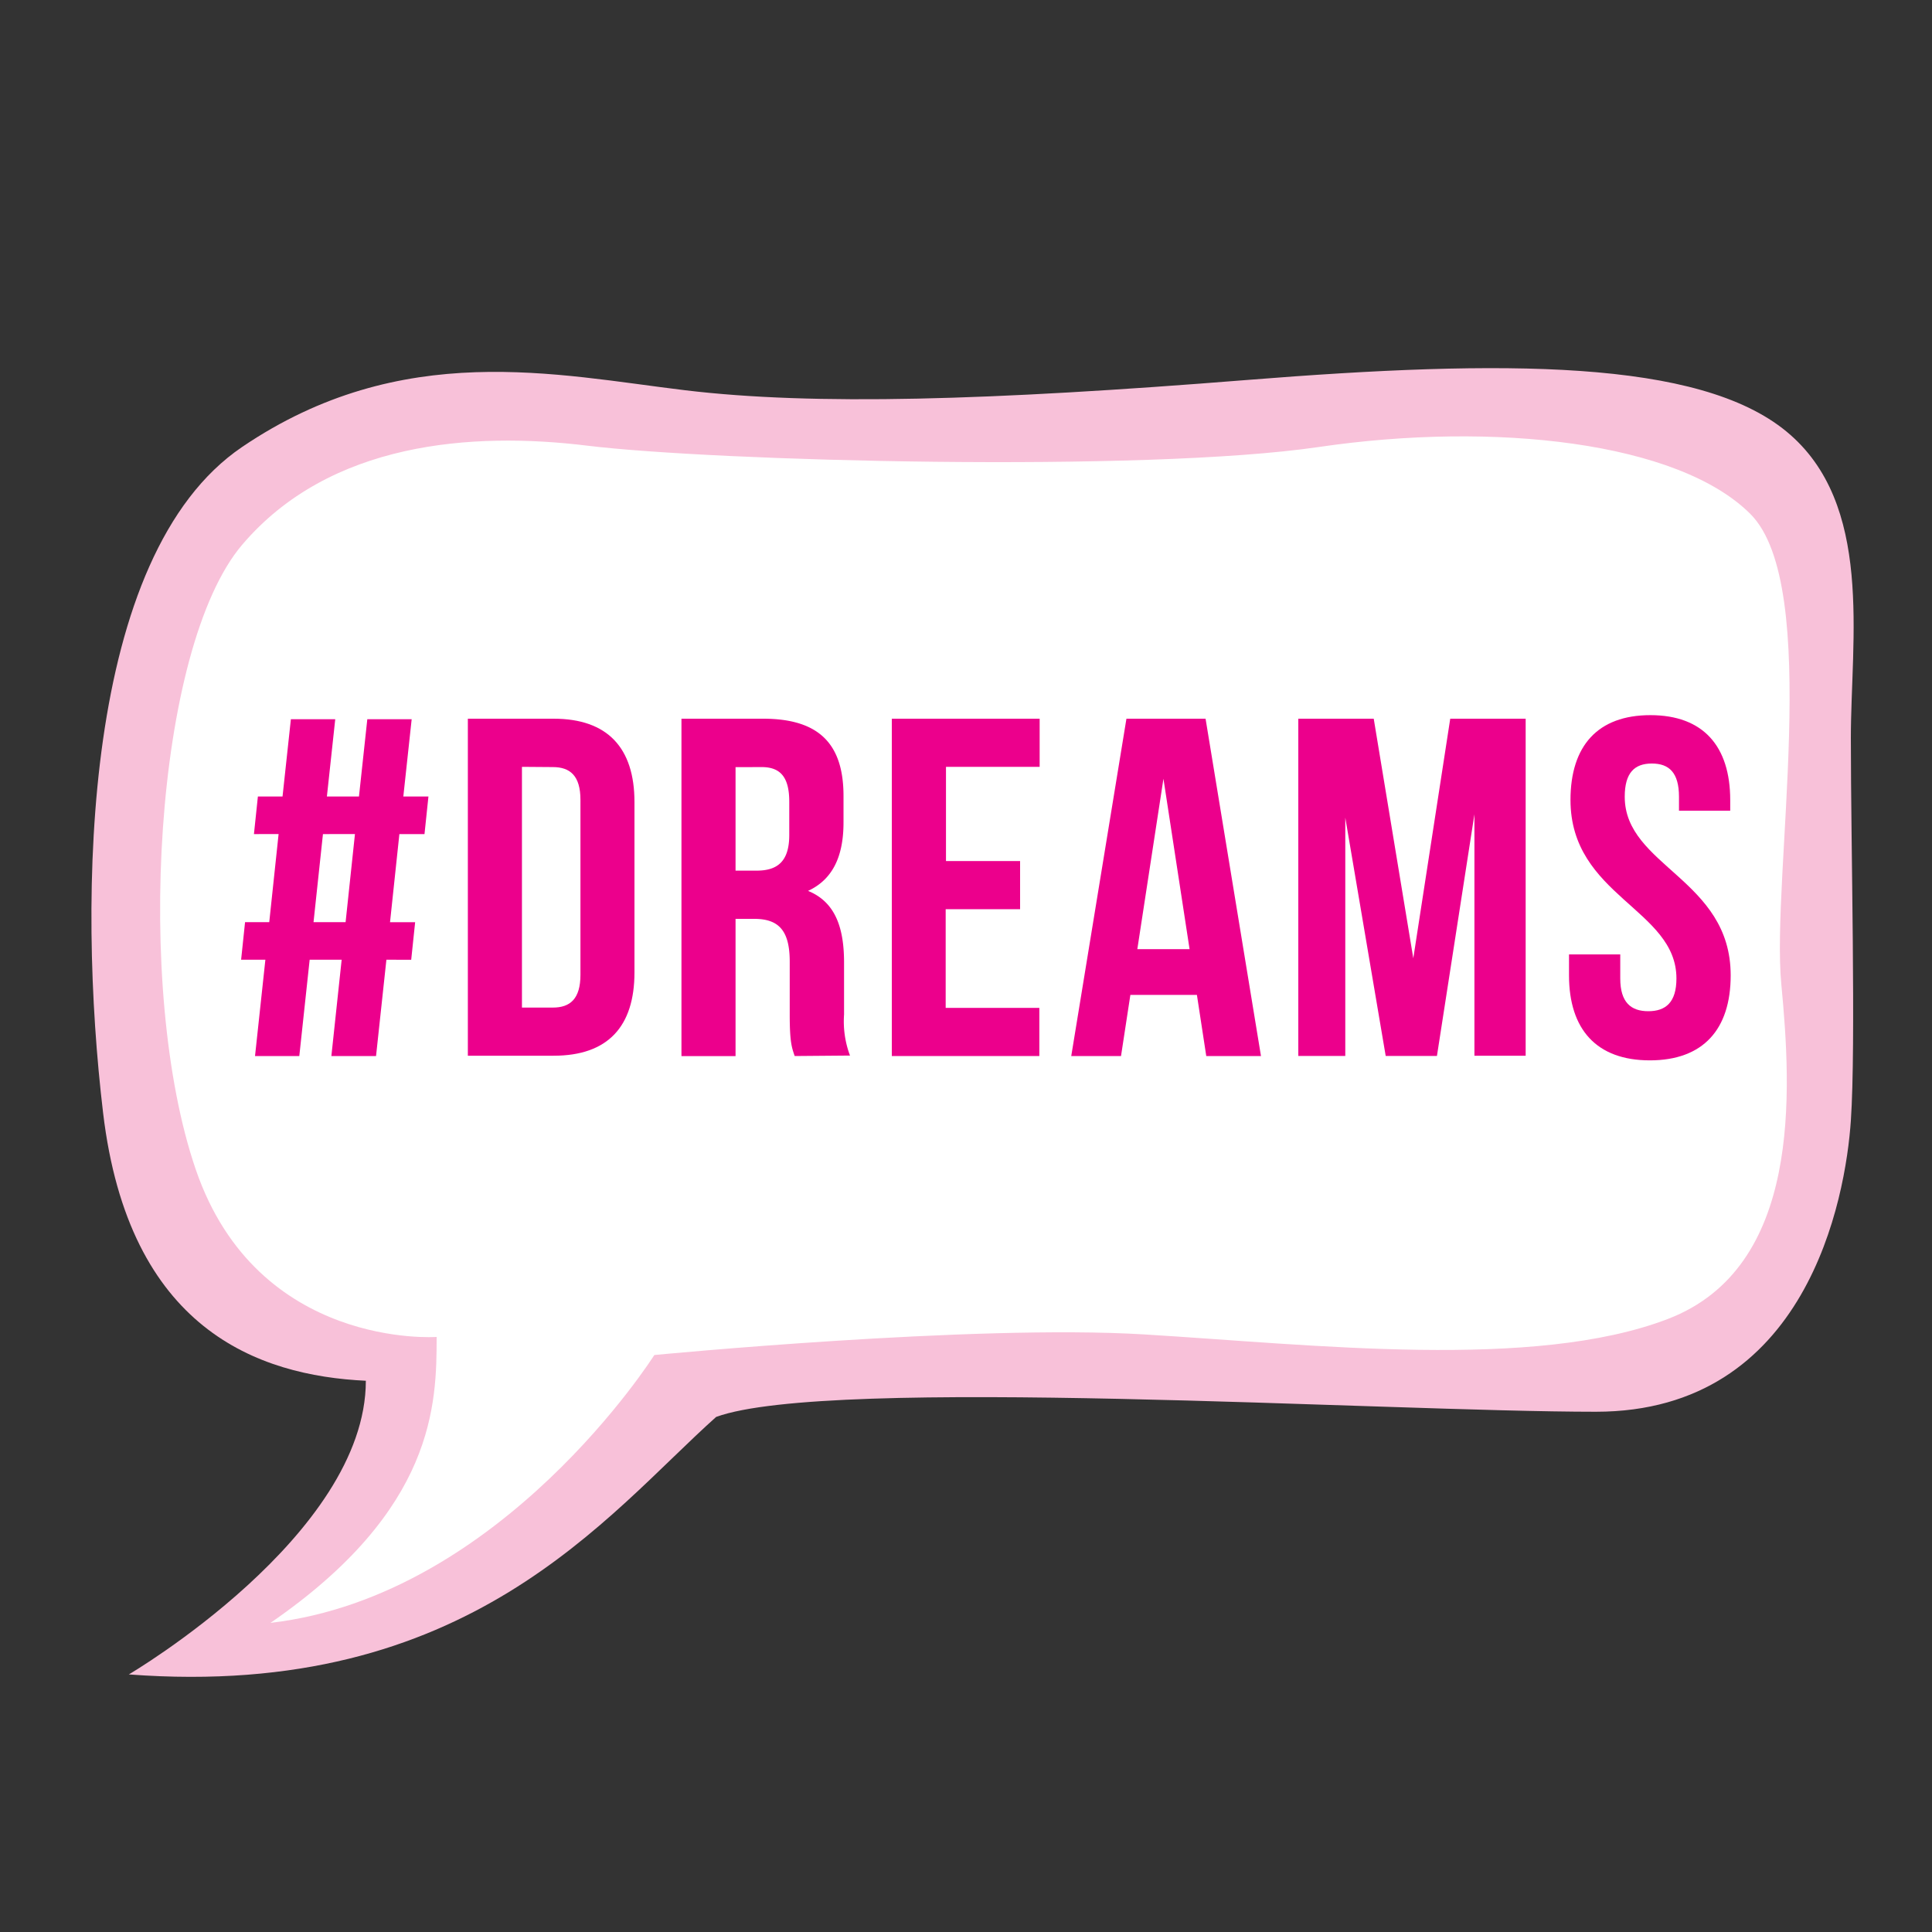 <?xml version="1.0"?>
<svg xmlns="http://www.w3.org/2000/svg" xmlns:xlink="http://www.w3.org/1999/xlink" id="fixed-colours" viewBox="0 0 250 250">
  <rect x="0" y="0" width="250" height="250" fill="#333333" stroke="none"/>
  <title>speech-bubble-dreams</title>
  <path d="M 16.67,216.67 s 30.67-18,30.67-38 c -14-.67-30.67-6.67-34-34.67 s -2.67-72.17,18-86.17 S 72,48.5,88.67,50.5 s 39.33,1.33,72.67-1.33,58.5-2.67,69.83,6.67,8.33,26.84,8.33,39.67 c 0,14,.67,39.67,0,49.5-.68,10.07-5.67,37.67-33,37.67 s -99.17-4.67-113.83.67 C 78.5,196,60.67,220,16.67,216.67Z" fill="#f8c1d9"/>
  <path d="M 56.5,173 s -23.17,1.67-31.17-21.67-5.33-67.5,6-80.83 S 61.07,55.84,76,57.67 c 16.33,2,72,3.5,94.67.17 s 46.5-.67,55.83,8.67,2.67,46.83,4,60.83,2.67,36.67-14.67,43.33 S 170,174,148,172.67 s -63.33,2.67-63.33,2.67 S 65,206.5,35,210 C 56.33,195.33,56.5,181.67,56.5,173Z" fill="#fff"/>
  <path d="M 44.21,124.19 H 40.07 l -1.34,12.46 H 33 l 1.34-12.46 H 31.2 l .51-4.86 h 3.13 l 1.21-11.4 H 32.86 l .51-4.86 h 3.19 l 1.08-10 h 5.74 l -1.08,10 h 4.15 l 1.08-10 h 5.74 l -1.08,10 h 3.25 l -.51,4.86 H 51.68 l -1.21,11.4 h 3.25 l -.51,4.86 H 50 l -1.34,12.46 H 42.88Z m -3.64-4.86 h 4.15 l 1.21-11.4 H 41.79Z" fill="#ec008c"/>
  <path d="M 60.54,93 h 11.1 c 7,0,10.46,3.8,10.46,10.78v22.05 c 0,7-3.44,10.78-10.46,10.78 H 60.54Z m 7,6.23v31.15 h 4 c 2.23,0,3.57-1.12,3.57-4.24V103.5 c 0-3.12-1.34-4.24-3.57-4.24Z" fill="#ec008c"/>
  <path d="M 102.83,136.65 c -.38-1.12-.64-1.81-.64-5.36v-6.85 c 0-4-1.4-5.54-4.59-5.54 H 95.18v17.76 h -7V93 H 98.75 c 7.27,0,10.4,3.3,10.4,10v3.43 c 0,4.49-1.47,7.41-4.59,8.85,3.51,1.43,4.66,4.73,4.66,9.28v6.73 a 12.57,12.57,0,0,0,.77,5.3Z M 95.18,99.27v13.39 h 2.74 c 2.61,0,4.21-1.12,4.21-4.61v-4.3 c 0-3.11-1.08-4.49-3.57-4.49Z" fill="#ec008c"/>
  <path d="M 122.41,111.42 H 132v6.23 h -9.63v12.77 h 12.12v6.23 H 115.4V93 h 19.13v6.23 H 122.41Z" fill="#ec008c"/>
  <path d="M 163.17,136.65 h -7.08 l -1.21-7.91 h -8.61 l -1.21,7.91 h -6.44 L 145.76,93 H 156Z m -16-13.83 h 6.76 l -3.38-22.05Z" fill="#ec008c"/>
  <path d="M 182.88,124 l 4.78-31 h 9.76v43.61 h -6.63V105.37 l -4.85,31.27 h -6.63 l -5.23-30.84v30.84 H 168V93 h 9.76Z" fill="#ec008c"/>
  <path d="M 213.56,92.54 c 6.82,0,10.33,4,10.33,11v1.37 h -6.63v-1.81 c 0-3.12-1.28-4.3-3.51-4.3 s -3.51,1.18-3.51,4.3 c 0,9,13.71,10.65,13.71,23.11,0,7-3.57,11-10.46,11 s -10.46-4-10.46-11V123.5 h 6.63v3.11 c 0,3.12,1.4,4.24,3.63,4.24 s 3.64-1.12,3.64-4.24 c 0-9-13.71-10.65-13.71-23.11 C 203.23,96.53,206.73,92.54,213.56,92.54Z" fill="#ec008c"/>
<script type="text/ecmascript" xlink:href="param.min.js"/> 
</svg>

